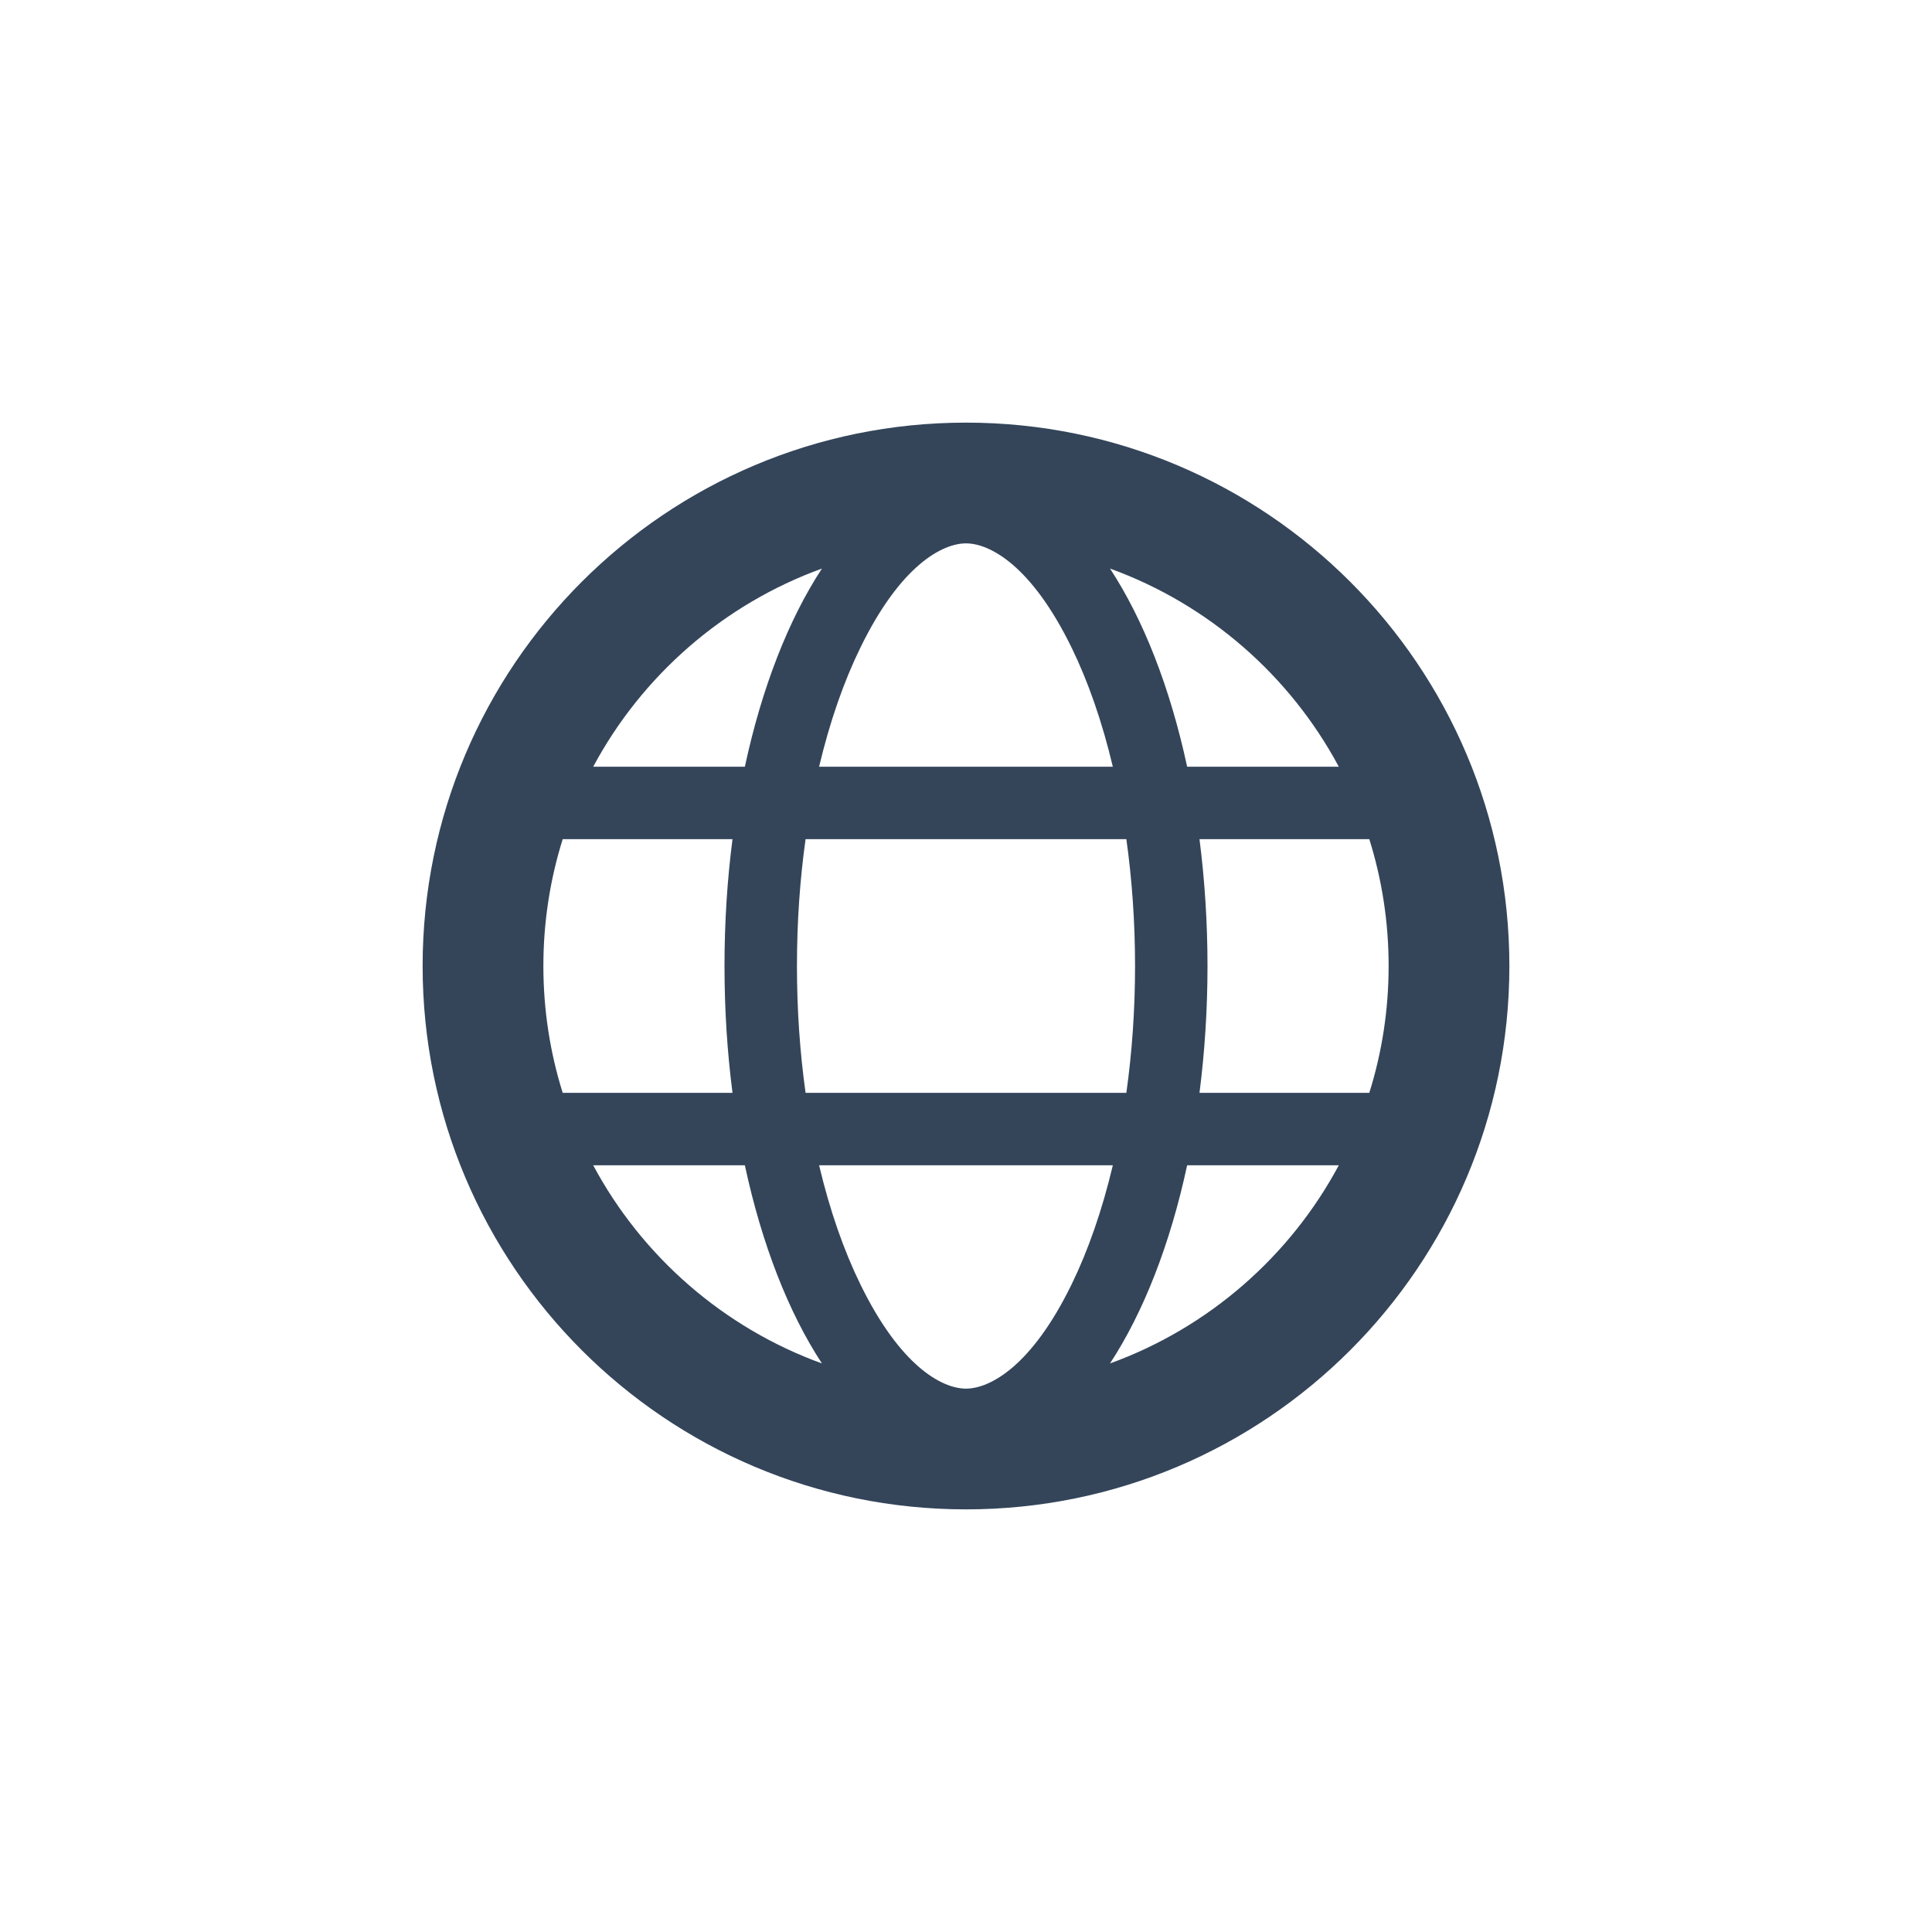 <svg width="28" height="28" viewBox="0 0 28 28" fill="none" xmlns="http://www.w3.org/2000/svg">
<g id="socialNetwork">
<path id="Union" fill-rule="evenodd" clip-rule="evenodd" d="M14.006 20.125L14 20.125L13.993 20.125C13.651 20.121 13.049 19.802 12.469 18.613C12.23 18.125 12.026 17.542 11.871 16.888H16.128C15.973 17.542 15.769 18.125 15.531 18.613C14.951 19.803 14.348 20.121 14.006 20.125ZM16.324 15.838H11.675C11.594 15.26 11.55 14.644 11.55 14C11.55 13.356 11.594 12.74 11.675 12.162H16.324C16.405 12.74 16.45 13.356 16.45 14C16.45 14.644 16.405 15.26 16.324 15.838ZM17.205 16.888C16.959 18.033 16.571 19.022 16.087 19.76C17.514 19.243 18.694 18.211 19.403 16.888H17.205ZM19.845 15.838H17.384C17.459 15.251 17.5 14.635 17.5 14C17.5 13.365 17.459 12.749 17.384 12.162H19.845C20.027 12.742 20.125 13.36 20.125 14C20.125 14.64 20.027 15.258 19.845 15.838ZM10.616 15.838C10.54 15.251 10.5 14.635 10.5 14C10.5 13.365 10.54 12.749 10.616 12.162H8.155C7.973 12.742 7.875 13.36 7.875 14C7.875 14.64 7.973 15.258 8.155 15.838H10.616ZM8.597 16.888C9.305 18.21 10.486 19.243 11.912 19.76C11.428 19.022 11.041 18.033 10.795 16.888H8.597ZM12.469 9.387C12.23 9.875 12.026 10.458 11.871 11.112H16.128C15.973 10.458 15.769 9.875 15.531 9.387C14.947 8.19 14.341 7.875 14 7.875C13.659 7.875 13.052 8.19 12.469 9.387ZM17.205 11.112H19.403C18.694 9.789 17.514 8.757 16.087 8.24C16.571 8.978 16.959 9.967 17.205 11.112ZM8.597 11.112H10.795C11.041 9.967 11.428 8.978 11.912 8.24C10.486 8.757 9.305 9.79 8.597 11.112ZM21.875 14C21.875 18.349 18.349 21.875 14 21.875C9.651 21.875 6.125 18.349 6.125 14C6.125 9.651 9.651 6.125 14 6.125C18.349 6.125 21.875 9.651 21.875 14Z" fill="#34455A"/>
</g>
</svg>
